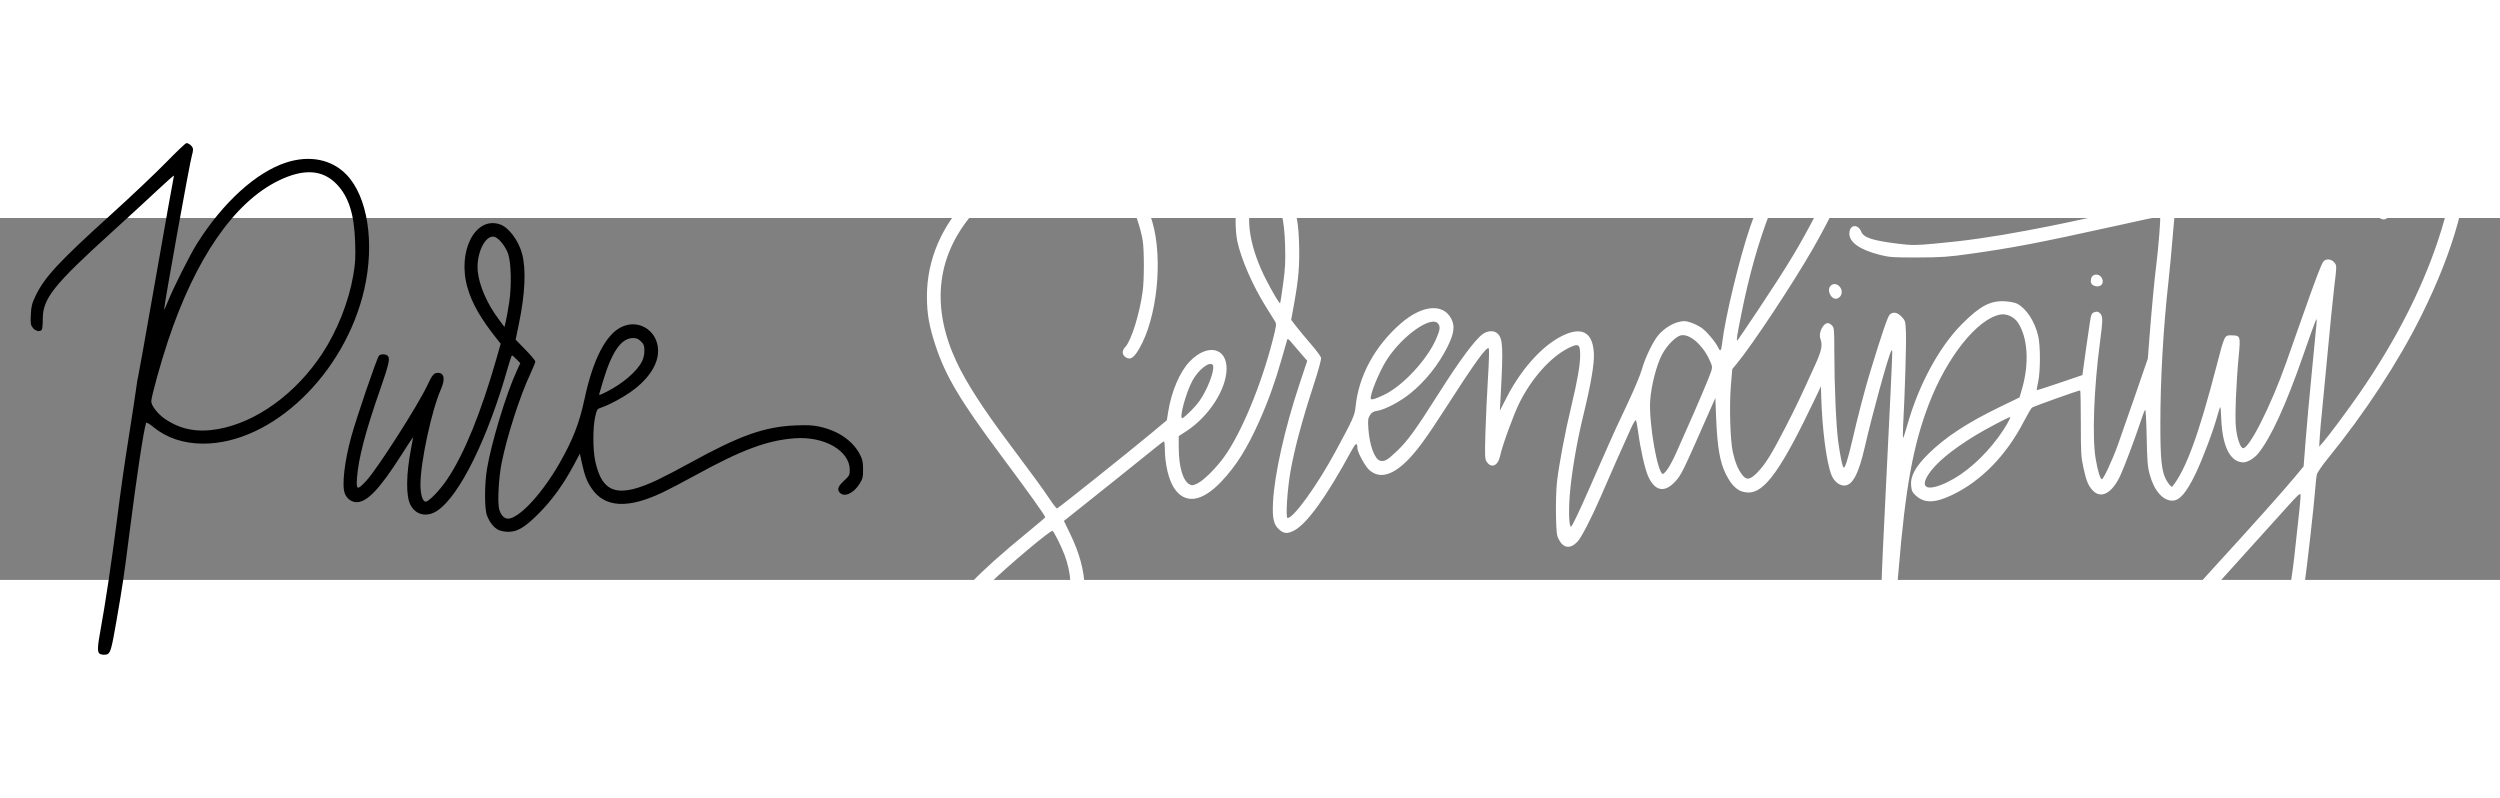 <?xml version="1.0" encoding="UTF-8" standalone="no"?>
<!-- Created with Inkscape (http://www.inkscape.org/) -->

<svg
   width="407.905mm"
   height="130.187mm"
   viewBox="0 0 414.598 60.019"
   version="1.1"
   id="svg636"
   inkscape:version="1.1.1 (3bf5ae0d25, 2021-09-20)"
   sodipodi:docname="logo-horizontal.svg"
   xmlns:inkscape="http://www.inkscape.org/namespaces/inkscape"
   xmlns:sodipodi="http://sodipodi.sourceforge.net/DTD/sodipodi-0.dtd"
   xmlns="http://www.w3.org/2000/svg"
   xmlns:svg="http://www.w3.org/2000/svg">
  <rect x="0" y="0" width="414.598" height="60.019" fill="#808080" stroke="none"/>
  <sodipodi:namedview
     id="namedview638"
     pagecolor="#ffffff"
     bordercolor="#666666"
     borderopacity="1.0"
     inkscape:pageshadow="2"
     inkscape:pageopacity="0.0"
     inkscape:pagecheckerboard="0"
     inkscape:document-units="mm"
     showgrid="false"
     inkscape:zoom="0.4454776"
     inkscape:cx="578.03131"
     inkscape:cy="465.79222"
     inkscape:window-width="1920"
     inkscape:window-height="1080"
     inkscape:window-x="1920"
     inkscape:window-y="0"
     inkscape:window-maximized="1"
     inkscape:current-layer="layer1"
     fit-margin-top="5"
     fit-margin-right="5"
     fit-margin-bottom="5"
     fit-margin-left="5"
     width="257.803mm"
     height="124.159mm" />
  <defs
     id="defs633" />
  <g
     inkscape:label="Layer 1"
     inkscape:groupmode="layer"
     id="layer1"
     transform="translate(-13.105,-52.594)">
    <path
       style="fill:#000;stroke-width:0.192"
       d="m 29.569,124.805 c -0.337,-0.337 -0.287,-1.208 0.236,-4.056 0.75,-4.087 1.778,-10.944 2.602,-17.36 0.867,-6.748 1.236,-9.321 2.316,-16.164 0.418,-2.646 0.856,-5.544 0.974,-6.441 0.118,-0.897 0.249,-1.687 0.293,-1.757 0.043,-0.07 1.38,-7.562 2.972,-16.65 1.591,-9.088 2.937,-16.644 2.99,-16.792 0.053,-0.148 -1.139,0.895 -2.65,2.317 -1.511,1.422 -4.998,4.629 -7.75,7.125 -9.597,8.707 -11.35,10.915 -11.352,14.303 -5.8e-4,0.847 -0.071,1.648 -0.157,1.78 -0.272,0.42 -1.044,0.27 -1.486,-0.289 -0.373,-0.472 -0.41,-0.708 -0.341,-2.176 0.066,-1.396 0.182,-1.866 0.759,-3.079 1.505,-3.158 3.797,-5.631 12.676,-13.67 3.226,-2.921 7.272,-6.753 8.991,-8.515 1.719,-1.762 3.236,-3.204 3.373,-3.204 0.468,0 1.103,0.599 1.103,1.041 0,0.243 -0.085,0.692 -0.188,0.999 -0.315,0.935 -4.646,24.957 -4.613,25.581 0.005,0.102 0.269,-0.465 0.587,-1.259 0.931,-2.331 3.702,-7.844 4.884,-9.717 4.321,-6.85 9.814,-11.832 14.821,-13.442 3.844,-1.236 7.476,-0.51 9.915,1.982 3.544,3.622 4.758,11.351 2.992,19.061 -3.212,14.027 -15.312,25.611 -26.73,25.589 -3.249,-0.006 -6.016,-0.931 -8.263,-2.761 -0.724,-0.59 -1.138,-0.817 -1.193,-0.657 -0.406,1.18 -1.597,9.074 -2.794,18.526 -0.879,6.943 -1.068,8.217 -2.139,14.41 -0.735,4.248 -0.946,5.054 -1.401,5.358 -0.331,0.221 -1.169,0.172 -1.424,-0.084 z M 49.212,87.612 c 6.362,-1.11 12.93,-5.853 17.318,-12.51 2.498,-3.789 4.414,-8.627 5.17,-13.056 0.331,-1.94 0.383,-2.862 0.302,-5.417 -0.147,-4.647 -1.051,-7.516 -3.025,-9.603 -2.339,-2.473 -5.517,-2.673 -9.717,-0.61 -7.35,3.61 -13.745,12.89 -18.289,26.54 -1.226,3.682 -2.778,9.295 -2.78,10.05 -0.002,0.71 1.139,2.156 2.325,2.948 2.585,1.726 5.317,2.247 8.697,1.657 z M 95.759,104.316 c -0.775,-0.382 -1.456,-1.24 -1.891,-2.384 -0.432,-1.133 -0.427,-5.151 0.009,-7.78 0.697,-4.199 3.13,-12.255 4.826,-15.977 l 0.686,-1.506 -0.62,-0.639 c -0.341,-0.352 -0.677,-0.639 -0.748,-0.639 -0.071,0 -0.366,0.844 -0.657,1.876 -3.337,11.848 -8.05,21.423 -11.752,23.875 -1.707,1.131 -3.561,0.727 -4.437,-0.967 -0.771,-1.49 -0.729,-5.058 0.111,-9.403 0.193,-0.998 0.338,-1.827 0.322,-1.842 -0.016,-0.015 -0.931,1.385 -2.034,3.111 -3.544,5.544 -5.588,7.683 -7.342,7.683 -0.81,0 -1.62,-0.597 -1.942,-1.432 -0.516,-1.337 -0.063,-5.31 1.076,-9.449 0.88,-3.196 4.212,-12.941 4.583,-13.404 0.265,-0.331 1.202,-0.303 1.49,0.044 0.375,0.451 0.142,1.441 -1.336,5.68 -2.397,6.874 -3.551,11.286 -3.789,14.48 -0.157,2.105 0.024,2.163 1.559,0.505 1.807,-1.952 8.552,-12.497 10.077,-15.755 0.835,-1.784 1.111,-2.117 1.758,-2.117 1.077,0 1.268,1.007 0.517,2.718 -1.553,3.539 -3.392,12.104 -3.394,15.809 -9.6e-4,1.635 0.365,2.832 0.867,2.832 0.529,0 2.383,-1.93 3.595,-3.742 2.8,-4.187 5.579,-11.005 8.144,-19.983 l 0.703,-2.462 -0.545,-0.686 c -2.781,-3.497 -4.185,-5.933 -4.958,-8.603 -1.737,-5.998 1.251,-11.875 5.349,-10.522 1.462,0.483 3.11,2.666 3.704,4.908 0.676,2.553 0.497,6.596 -0.511,11.494 l -0.563,2.736 1.632,1.668 c 0.898,0.917 1.632,1.797 1.632,1.956 0,0.158 -0.382,1.1 -0.849,2.093 -1.699,3.614 -3.889,10.426 -4.742,14.753 -0.491,2.491 -0.703,6.544 -0.4,7.655 0.301,1.102 0.979,1.698 1.741,1.53 1.963,-0.431 5.507,-4.361 8.248,-9.144 2.227,-3.886 3.312,-6.673 4.173,-10.719 1.392,-6.538 3.544,-10.7 6.164,-11.92 3.108,-1.447 6.364,0.996 6.001,4.505 -0.223,2.163 -1.911,4.49 -4.601,6.345 -1.486,1.024 -3.63,2.157 -4.802,2.537 -0.677,0.219 -0.722,0.289 -1.01,1.556 -0.391,1.72 -0.393,5.344 -0.004,7.228 1.133,5.487 3.82,6.301 10.429,3.162 1.084,-0.515 3.481,-1.768 5.326,-2.784 8.241,-4.538 12.332,-5.992 17.448,-6.203 2.049,-0.085 2.93,-0.038 4.06,0.213 3.066,0.682 5.463,2.333 6.628,4.564 0.451,0.865 0.541,1.275 0.545,2.494 0.004,1.292 -0.061,1.566 -0.578,2.402 -0.969,1.567 -2.49,2.275 -3.251,1.514 -0.529,-0.529 -0.349,-1.074 0.66,-2.007 0.894,-0.826 0.962,-0.954 0.962,-1.799 0,-3.168 -4.181,-5.592 -9.058,-5.252 -4.599,0.321 -8.87,1.91 -16.649,6.193 -1.844,1.015 -4.239,2.268 -5.323,2.785 -5.766,2.746 -9.59,2.536 -11.769,-0.646 -0.79,-1.155 -1.168,-2.139 -1.63,-4.25 l -0.334,-1.527 -1.021,1.911 c -1.699,3.18 -3.584,5.785 -5.778,7.985 -2.337,2.343 -3.545,3.069 -5.096,3.062 -0.535,-0.002 -1.26,-0.146 -1.611,-0.319 z m 17.915,-22.886 c 2.658,-1.334 5.041,-3.371 5.889,-5.035 0.257,-0.503 0.406,-1.159 0.406,-1.781 0,-0.832 -0.087,-1.072 -0.562,-1.547 -0.426,-0.426 -0.741,-0.562 -1.299,-0.562 -1.959,0.002 -3.502,2.194 -4.983,7.082 -0.363,1.197 -0.66,2.214 -0.66,2.261 0,0.157 0.2,0.088 1.209,-0.419 z M 97.567,66.467 c 0.4,-2.681 0.302,-6.497 -0.204,-7.96 -0.391,-1.131 -1.455,-2.49 -2.158,-2.758 -1.535,-0.584 -3.176,2.686 -2.867,5.711 0.241,2.355 1.532,5.318 3.428,7.87 l 1.001,1.347 0.244,-1.058 c 0.134,-0.582 0.384,-2 0.556,-3.151 z"
       id="path97" />
  </g>
  <g
     inkscape:label="Layer 1"
     inkscape:groupmode="layer"
     id="g7"
     transform="translate(30.412,-56.663)">
    <path
       style="fill:#fff;fill-opacity:1;stroke-width:0.192"
       d="m 328.757,147.507 c -5.037,-1.276 -7.912,-4.852 -7.58,-9.428 0.373,-5.146 4.429,-11.283 15.325,-23.187 6.749,-7.373 11.576,-12.773 13.675,-15.298 l 1.44,-1.732 0.346,-4.426 c 0.19,-2.434 0.641,-7.413 1.002,-11.064 0.361,-3.651 0.704,-7.201 0.762,-7.889 0.105,-1.231 0.102,-1.241 -0.181,-0.614 -0.158,0.35 -1.059,2.862 -2.002,5.58 -2.851,8.219 -5.377,13.718 -7.487,16.296 -0.635,0.777 -1.75,1.441 -2.42,1.442 -2.157,0.004 -3.488,-2.582 -3.672,-7.136 -0.043,-1.067 -0.116,-1.978 -0.161,-2.023 -0.045,-0.045 -0.239,0.504 -0.43,1.22 -0.678,2.537 -2.461,7.302 -3.672,9.814 -1.529,3.171 -2.651,4.476 -3.848,4.476 -1.597,0 -3.038,-1.666 -3.762,-4.346 -0.35,-1.296 -0.425,-2.222 -0.503,-6.206 -0.052,-2.637 -0.165,-4.61 -0.259,-4.516 -0.092,0.092 -0.463,1.073 -0.825,2.181 -0.796,2.436 -2.585,7.196 -3.252,8.653 -1.37,2.995 -3.228,4.019 -4.611,2.54 -0.744,-0.795 -1.05,-1.538 -1.53,-3.716 -0.403,-1.824 -0.442,-2.478 -0.442,-7.436 0,-2.99 -0.049,-5.436 -0.107,-5.436 -0.291,8e-5 -7.526,2.579 -7.982,2.846 -0.129,0.075 -0.751,1.132 -1.383,2.349 -2.904,5.595 -7.05,9.839 -11.859,12.14 -2.876,1.376 -4.614,1.406 -6.034,0.104 -0.57,-0.522 -0.699,-0.789 -0.778,-1.613 -0.154,-1.6 0.702,-3.178 2.896,-5.337 2.786,-2.742 6.416,-5.123 11.759,-7.715 l 3.324,-1.612 0.407,-1.399 c 1.229,-4.229 0.973,-8.486 -0.66,-10.989 -0.623,-0.955 -1.886,-1.546 -2.907,-1.361 -3.826,0.694 -8.882,7.028 -11.893,14.898 -2.588,6.764 -3.86,13.748 -4.997,27.418 -0.273,3.281 -0.547,6.182 -0.608,6.446 -0.275,1.177 -1.506,1.579 -2.092,0.683 -0.354,-0.541 -0.266,-3.627 0.593,-20.792 0.66,-13.177 1.055,-21.583 1.048,-22.294 -0.004,-0.434 -0.052,-0.523 -0.171,-0.316 -0.48,0.841 -3.117,10.416 -4.345,15.781 -1.065,4.654 -2.065,6.541 -3.464,6.541 -0.825,0 -1.687,-0.713 -2.095,-1.733 -0.838,-2.093 -1.554,-7.617 -1.71,-13.18 l -0.043,-1.539 -0.961,2.02 c -5.538,11.642 -8.325,15.586 -11.015,15.586 -1.607,0 -2.709,-0.882 -3.783,-3.027 -0.993,-1.983 -1.43,-4.508 -1.622,-9.384 l -0.129,-3.271 -0.805,1.828 c -4.706,10.69 -4.826,10.935 -5.907,12.091 -1.736,1.856 -3.332,1.525 -4.428,-0.918 -0.542,-1.208 -1.273,-4.454 -1.671,-7.421 -0.128,-0.953 -0.293,-1.801 -0.368,-1.885 -0.075,-0.084 -0.422,0.479 -0.772,1.251 -1.82,4.016 -3.118,6.947 -5.13,11.592 -1.444,3.334 -3.144,6.62 -3.763,7.277 -1.198,1.27 -2.339,1.146 -3.116,-0.34 -0.352,-0.673 -0.411,-1.178 -0.47,-4.023 -0.037,-1.789 0.032,-4.214 0.155,-5.388 0.288,-2.761 1.335,-8.314 2.416,-12.815 0.978,-4.073 1.44,-6.737 1.441,-8.307 0.002,-1.896 -0.263,-2.056 -1.978,-1.195 -2.913,1.464 -6.032,4.948 -8.074,9.021 -0.973,1.94 -2.867,7.132 -3.217,8.818 -0.351,1.689 -1.468,2.169 -2.255,0.968 -0.276,-0.422 -0.299,-0.988 -0.189,-4.748 0.068,-2.348 0.258,-6.426 0.422,-9.063 0.175,-2.816 0.227,-4.865 0.126,-4.966 -0.349,-0.349 -2.329,2.399 -7.241,10.049 -3.18,4.953 -4.841,7.2 -6.486,8.777 -2.429,2.328 -4.454,2.78 -6.074,1.357 -0.675,-0.593 -1.977,-2.975 -1.977,-3.619 0,-1.031 -0.27,-0.911 -1.006,0.447 -4.119,7.6 -7.38,12.127 -9.521,13.215 -1.094,0.556 -1.653,0.518 -2.429,-0.163 -0.931,-0.817 -1.167,-1.836 -1.041,-4.482 0.219,-4.581 1.928,-12.243 4.367,-19.574 l 1.312,-3.945 -1.089,-1.251 c -0.599,-0.688 -1.325,-1.539 -1.614,-1.891 -0.347,-0.424 -0.554,-0.554 -0.613,-0.385 -0.049,0.141 -0.479,1.641 -0.957,3.334 -1.021,3.615 -2.232,6.972 -3.696,10.244 -2.027,4.53 -3.818,7.378 -6.265,9.966 -3.237,3.422 -6.045,3.815 -7.845,1.097 -0.921,-1.39 -1.532,-4.022 -1.541,-6.635 -0.002,-0.609 -0.07,-1.106 -0.152,-1.106 -0.081,0 -0.579,0.361 -1.106,0.802 -0.775,0.648 -12.527,10.055 -14.866,11.898 l -0.61,0.481 1.038,2.144 c 3.097,6.398 3.184,11.713 0.27,16.544 -2.105,3.49 -6.574,6.602 -10.793,7.515 -2.03,0.439 -5.125,0.393 -6.673,-0.1 -4.47,-1.425 -5.901,-5.231 -3.682,-9.792 1.829,-3.759 5.525,-7.627 13.623,-14.26 1.72,-1.409 3.127,-2.604 3.127,-2.656 0,-0.245 -2.903,-4.301 -7.393,-10.328 -6.735,-9.042 -9.145,-13.09 -10.816,-18.167 -1.059,-3.216 -1.419,-5.281 -1.419,-8.138 0,-6.064 2.466,-11.814 7.048,-16.435 3.242,-3.27 7.282,-5.597 11.795,-6.795 1.544,-0.41 2.278,-0.49 4.536,-0.496 2.563,-0.007 2.787,0.024 4.61,0.643 4.863,1.649 7.707,4.908 9.404,10.773 1.789,6.184 0.772,15.919 -2.193,20.997 -0.894,1.531 -1.483,1.907 -2.225,1.421 -0.647,-0.424 -0.67,-1.079 -0.061,-1.736 0.984,-1.062 2.355,-5.465 2.865,-9.198 0.259,-1.897 0.264,-6.756 0.009,-8.405 -0.345,-2.232 -1.501,-5.478 -2.485,-6.984 -1.1,-1.683 -2.758,-3.233 -4.274,-3.999 -1.452,-0.733 -3.953,-1.33 -5.581,-1.331 -1.456,-10e-4 -4.28,0.527 -6.128,1.146 -3.582,1.201 -7.723,4.162 -10.268,7.343 -5.546,6.932 -6.274,15.089 -2.135,23.932 1.563,3.34 4.356,7.691 8.449,13.161 4.305,5.754 5.862,7.887 6.937,9.502 0.618,0.929 1.192,1.665 1.275,1.636 0.291,-0.103 12.08,-9.515 15.685,-12.523 l 2.527,-2.108 0.235,-1.466 c 0.53,-3.309 1.903,-6.531 3.505,-8.225 2.912,-3.079 6.215,-2.434 6.164,1.203 -0.048,3.385 -2.941,7.865 -6.637,10.274 l -1.299,0.847 v 1.82 c 0,3.204 0.671,5.549 1.764,6.164 0.433,0.244 0.574,0.229 1.351,-0.147 1.036,-0.502 3.05,-2.498 4.397,-4.359 2.849,-3.936 6.191,-11.978 8.099,-19.485 0.594,-2.338 0.624,-2.591 0.36,-3.021 -0.159,-0.258 -0.819,-1.318 -1.468,-2.355 -2.263,-3.618 -4.148,-7.936 -4.794,-10.983 -0.366,-1.728 -0.362,-5.089 0.008,-6.335 0.641,-2.158 2.073,-3.891 3.541,-4.287 1.899,-0.511 4.047,0.95 5.229,3.559 1.043,2.3 1.365,3.942 1.472,7.5 0.108,3.598 -0.079,5.851 -0.824,9.968 l -0.485,2.678 0.825,1.073 c 0.454,0.59 1.542,1.901 2.419,2.914 0.877,1.012 1.645,2.039 1.707,2.282 0.072,0.28 -0.419,2.072 -1.344,4.907 -1.785,5.473 -3.039,10.155 -3.698,13.817 -0.553,3.071 -0.861,7.871 -0.506,7.871 1.01,0 4.894,-5.392 7.949,-11.033 2.907,-5.37 3.187,-5.993 3.327,-7.415 0.502,-5.109 3.183,-10.053 7.485,-13.806 3.5,-3.053 6.986,-3.404 8.359,-0.842 0.668,1.247 0.51,2.475 -0.607,4.714 -1.474,2.956 -3.689,5.729 -6.178,7.733 -1.701,1.37 -4.163,2.665 -5.456,2.869 -0.653,0.103 -0.921,0.265 -1.216,0.73 -0.328,0.518 -0.363,0.816 -0.265,2.233 0.193,2.78 1.042,5.085 1.958,5.315 0.712,0.179 1.2,-0.096 2.697,-1.518 1.868,-1.774 3.11,-3.485 7.089,-9.762 3.395,-5.355 5.937,-8.781 7.208,-9.713 0.817,-0.599 1.882,-0.647 2.458,-0.11 0.912,0.849 0.979,2.229 0.516,10.593 l -0.122,2.213 1.164,-2.261 c 2.588,-5.028 6.362,-9.037 9.834,-10.448 2.854,-1.16 4.432,-0.061 4.597,3.203 0.088,1.733 -0.492,5.119 -1.781,10.406 -1.072,4.397 -1.957,9.628 -2.224,13.147 -0.211,2.779 -0.093,5.373 0.234,5.17 0.203,-0.125 1.397,-2.62 2.89,-6.036 0.532,-1.217 1.293,-2.949 1.691,-3.848 0.398,-0.9 1.087,-2.458 1.53,-3.464 1.122,-2.545 1.103,-2.504 3.278,-7.118 1.072,-2.275 2.124,-4.786 2.336,-5.58 0.493,-1.842 1.856,-4.676 2.744,-5.707 0.918,-1.065 2.222,-1.905 3.396,-2.186 0.815,-0.195 1.112,-0.181 1.954,0.094 0.546,0.179 1.363,0.579 1.814,0.89 0.83,0.571 2.367,2.404 2.784,3.32 0.325,0.714 0.486,0.493 0.641,-0.881 0.455,-4.036 2.885,-14.104 4.634,-19.198 4.309,-12.547 11.314,-21.921 15.76,-21.087 0.934,0.175 1.937,1.094 2.337,2.14 1.28,3.351 -1.702,12.122 -7.655,22.515 -3.339,5.83 -10.07,15.995 -12.683,19.154 l -0.731,0.884 -0.224,2.676 c -0.281,3.351 -0.12,9.066 0.311,11.047 0.363,1.668 0.862,2.888 1.55,3.79 0.726,0.952 1.313,0.865 2.522,-0.374 1.327,-1.36 2.35,-3.004 4.641,-7.456 1.796,-3.491 2.409,-4.778 5.019,-10.544 0.996,-2.2 1.181,-3.152 0.806,-4.139 -0.374,-0.985 0.413,-2.636 1.258,-2.636 0.147,0 0.441,0.173 0.652,0.385 0.36,0.36 0.385,0.645 0.39,4.378 0.008,5.669 0.307,12.484 0.657,14.961 0.348,2.466 0.693,4.12 0.885,4.238 0.228,0.141 0.726,-1.41 1.421,-4.431 0.955,-4.149 2.135,-8.662 3.018,-11.545 1.956,-6.384 2.884,-9.098 3.213,-9.396 0.565,-0.512 1.239,-0.393 1.952,0.343 0.624,0.644 0.647,0.723 0.732,2.55 0.082,1.738 -0.172,10.207 -0.462,15.451 -0.067,1.217 -0.067,2.162 0,2.1 0.068,-0.062 0.377,-1.015 0.688,-2.117 1.873,-6.655 5.277,-12.954 9.047,-16.742 3.03,-3.044 4.747,-3.944 7.225,-3.786 0.741,0.047 1.607,0.221 1.924,0.387 1.531,0.799 2.909,2.884 3.498,5.293 0.399,1.631 0.397,5.939 -0.005,7.745 -0.153,0.688 -0.254,1.277 -0.225,1.308 0.029,0.032 1.748,-0.519 3.819,-1.223 l 3.766,-1.281 0.101,-0.797 c 0.162,-1.283 0.867,-6.244 1.124,-7.912 0.216,-1.404 0.281,-1.55 0.76,-1.719 0.415,-0.146 0.604,-0.111 0.914,0.17 0.496,0.449 0.498,1.103 0.017,4.72 -1.023,7.693 -1.33,15.926 -0.725,19.435 0.349,2.022 0.757,3.367 1.022,3.367 0.282,0 1.719,-3.084 2.69,-5.773 0.497,-1.376 1.812,-5.143 2.922,-8.37 l 2.019,-5.869 0.257,-3.367 c 0.351,-4.6 0.807,-9.467 1.137,-12.123 0.368,-2.968 0.757,-7.87 0.633,-7.994 -0.055,-0.055 -1.085,0.118 -2.291,0.383 -1.205,0.265 -3.577,0.787 -5.27,1.16 -12.731,2.803 -16.702,3.565 -23.764,4.562 -3.827,0.54 -4.854,0.613 -8.852,0.625 -4.088,0.012 -4.688,-0.028 -6.254,-0.422 -3.328,-0.838 -5.099,-2.069 -5.099,-3.545 0,-0.93 0.58,-1.459 1.262,-1.148 0.27,0.123 0.582,0.486 0.694,0.806 0.348,1 1.889,1.512 6.087,2.024 2.355,0.287 2.826,0.287 6.059,-0.002 5.067,-0.453 9.74,-1.119 15.436,-2.198 4.92,-0.932 7.066,-1.383 15.683,-3.297 2.381,-0.529 4.849,-1.07 5.484,-1.204 l 1.155,-0.243 0.145,-0.863 c 0.202,-1.206 0.64,-4.342 1.127,-8.079 0.423,-3.244 0.575,-3.656 1.349,-3.656 0.184,0 0.482,0.148 0.663,0.328 0.287,0.287 0.312,0.596 0.198,2.453 -0.071,1.169 -0.337,3.683 -0.589,5.587 -0.253,1.904 -0.426,3.494 -0.386,3.535 0.04,0.04 2.48,-0.367 5.422,-0.904 8.527,-1.558 14.273,-2.037 19.086,-1.591 4.354,0.404 6.536,1.139 9.024,3.041 1.881,1.438 2.153,1.987 1.371,2.769 -0.547,0.547 -1.104,0.377 -2.524,-0.773 -2.889,-2.337 -6.196,-3.052 -13.142,-2.839 -4.172,0.128 -5.173,0.241 -11.545,1.3 -5.347,0.889 -7.982,1.471 -8.085,1.784 -0.04,0.122 -0.212,1.953 -0.384,4.07 -0.171,2.117 -0.474,5.321 -0.674,7.12 -0.871,7.854 -1.344,16.303 -1.337,23.861 0.006,5.543 0.206,7.482 0.918,8.876 0.373,0.732 0.938,1.368 1.068,1.205 2.262,-2.829 4.385,-8.624 7.342,-20.04 1.324,-5.113 1.296,-5.055 2.462,-5.039 1.498,0.02 1.522,0.093 1.193,3.552 -0.418,4.4 -0.634,9.882 -0.46,11.654 0.179,1.818 0.715,3.417 1.174,3.505 0.989,0.19 4.625,-6.994 7.139,-14.106 0.486,-1.376 1.616,-4.58 2.511,-7.12 2.529,-7.18 3.36,-9.364 3.717,-9.757 0.456,-0.504 1.366,-0.383 1.832,0.245 0.361,0.486 0.361,0.543 -0.022,3.656 -0.214,1.739 -0.741,6.973 -1.17,11.629 -0.43,4.657 -0.861,9.159 -0.959,10.006 -0.098,0.847 -0.231,2.362 -0.294,3.367 l -0.116,1.828 0.599,-0.673 c 0.91,-1.023 4.146,-5.371 6.086,-8.178 6.304,-9.122 10.892,-18.278 13.597,-27.132 1.73,-5.661 2.342,-9.494 2.338,-14.624 -0.003,-3.504 -0.05,-4.045 -0.523,-6.045 -1.421,-6.006 -4.594,-9.356 -9.508,-10.04 -1.721,-0.239 -3.414,-0.023 -5.685,0.728 -3.817,1.262 -7.328,4.76 -9.57,9.536 -1.03,2.195 -1.897,4.647 -2.06,5.827 -0.14,1.017 -0.503,1.484 -1.152,1.484 -0.82,0 -1.29,-0.717 -1.148,-1.751 0.32,-2.337 2.475,-7.355 4.349,-10.127 2.726,-4.032 6.704,-6.837 11.065,-7.802 1.401,-0.31 4.609,-0.254 5.965,0.105 4.333,1.145 7.797,4.593 9.319,9.277 1.003,3.088 1.24,4.766 1.24,8.807 0.002,8.725 -2.53,17.906 -7.96,28.864 -3.785,7.639 -9.354,16.146 -15.545,23.745 -0.896,1.1 -1.698,2.269 -1.782,2.598 -0.084,0.328 -0.21,1.42 -0.28,2.425 -0.172,2.453 -1.348,12.881 -1.845,16.356 -0.988,6.909 -2.766,13.664 -4.675,17.764 -2.909,6.247 -6.373,9.772 -11.281,11.482 -1.619,0.564 -5.297,0.717 -6.981,0.29 z m 7.077,-2.758 c 5.247,-2.07 9.281,-8.08 11.742,-17.493 0.788,-3.015 1.992,-9.944 2.483,-14.288 0.866,-7.675 1.112,-10.141 1.044,-10.478 -0.048,-0.239 -0.678,0.351 -2.179,2.041 -1.161,1.307 -4.942,5.494 -8.401,9.304 -11.864,13.066 -15.11,17.403 -16.602,22.187 -0.664,2.13 -0.667,3.687 -0.008,5.18 0.846,1.916 2.188,3.041 4.577,3.835 1.203,0.4 1.661,0.449 3.591,0.39 1.936,-0.06 2.406,-0.144 3.752,-0.676 z m -200.205,-13.776 c 5.492,-1.164 9.932,-5.075 11.145,-9.815 0.665,-2.6 0.434,-5.767 -0.626,-8.576 -0.605,-1.603 -1.831,-4.041 -2.032,-4.041 -0.461,0 -7.179,5.646 -10.301,8.659 -2.723,2.627 -4.536,4.898 -5.526,6.92 -1.461,2.984 -1.168,4.82 0.974,6.111 0.566,0.341 1.383,0.7 1.816,0.797 1.188,0.267 3.139,0.243 4.552,-0.056 z m 156.915,-30.505 c 2.922,-1.414 5.942,-4.072 8.417,-7.407 1.067,-1.437 2.197,-3.377 1.968,-3.377 -0.255,0 -4.024,1.986 -5.659,2.982 -4.035,2.458 -6.708,4.684 -7.919,6.592 -1.429,2.253 -0.046,2.777 3.192,1.21 z m -46.324,-2.284 c 0.348,-0.511 0.968,-1.701 1.378,-2.645 0.41,-0.944 1.193,-2.713 1.741,-3.93 1.647,-3.66 3.81,-8.771 4.048,-9.566 0.204,-0.68 0.171,-0.856 -0.364,-1.988 -1.155,-2.444 -3.282,-4.236 -4.668,-3.931 -0.869,0.191 -2.313,1.649 -3.118,3.147 -0.923,1.72 -1.822,5.204 -1.986,7.695 -0.241,3.674 1.235,12.149 2.116,12.147 0.121,-1.9e-4 0.504,-0.418 0.852,-0.929 z m -78.971,-9.705 c 1.027,-1.049 1.597,-1.852 2.287,-3.223 0.981,-1.95 1.506,-3.904 1.145,-4.265 -0.567,-0.567 -2.39,0.877 -3.342,2.647 -1.082,2.011 -2.226,6.238 -1.689,6.238 0.127,0 0.847,-0.629 1.599,-1.398 z m 31.771,-2.44 c 3.144,-1.45 7.264,-5.868 8.775,-9.408 0.615,-1.442 0.673,-1.916 0.298,-2.43 -1.064,-1.455 -5.855,1.883 -8.479,5.908 -1.307,2.006 -3.014,6.225 -2.661,6.578 0.155,0.155 0.69,-0.013 2.067,-0.648 z m 62.31,-14.395 c 4.811,-7.231 6.77,-10.487 9.577,-15.923 3.61,-6.992 5.602,-13.332 4.937,-15.718 -0.209,-0.75 -0.758,-0.834 -1.924,-0.296 -1.364,0.629 -2.768,1.94 -4.339,4.053 -5.019,6.751 -8.656,16.098 -11.201,28.788 -0.744,3.712 -0.856,4.436 -0.685,4.436 0.045,0 1.681,-2.403 3.635,-5.34 z m -78.953,-4.04 c 0.354,-2.592 0.41,-3.694 0.329,-6.446 -0.13,-4.411 -0.705,-6.592 -2.162,-8.205 -1.218,-1.348 -2.36,-1.033 -3.208,0.883 -1.289,2.914 -0.437,7.897 2.237,13.086 1.12,2.173 2.206,3.993 2.314,3.877 0.035,-0.037 0.255,-1.474 0.49,-3.194 z m 90.972,2.116 c -0.692,-0.789 -0.571,-1.812 0.245,-2.071 0.545,-0.173 1.265,0.344 1.395,1.001 0.22,1.115 -0.938,1.871 -1.64,1.07 z m 43.568,-1.804 c -0.52,-0.192 -0.695,-0.588 -0.538,-1.214 0.22,-0.877 1.42,-0.876 1.82,0.002 0.401,0.879 -0.326,1.566 -1.282,1.212 z"
       id="path921" />
  </g>
</svg>
